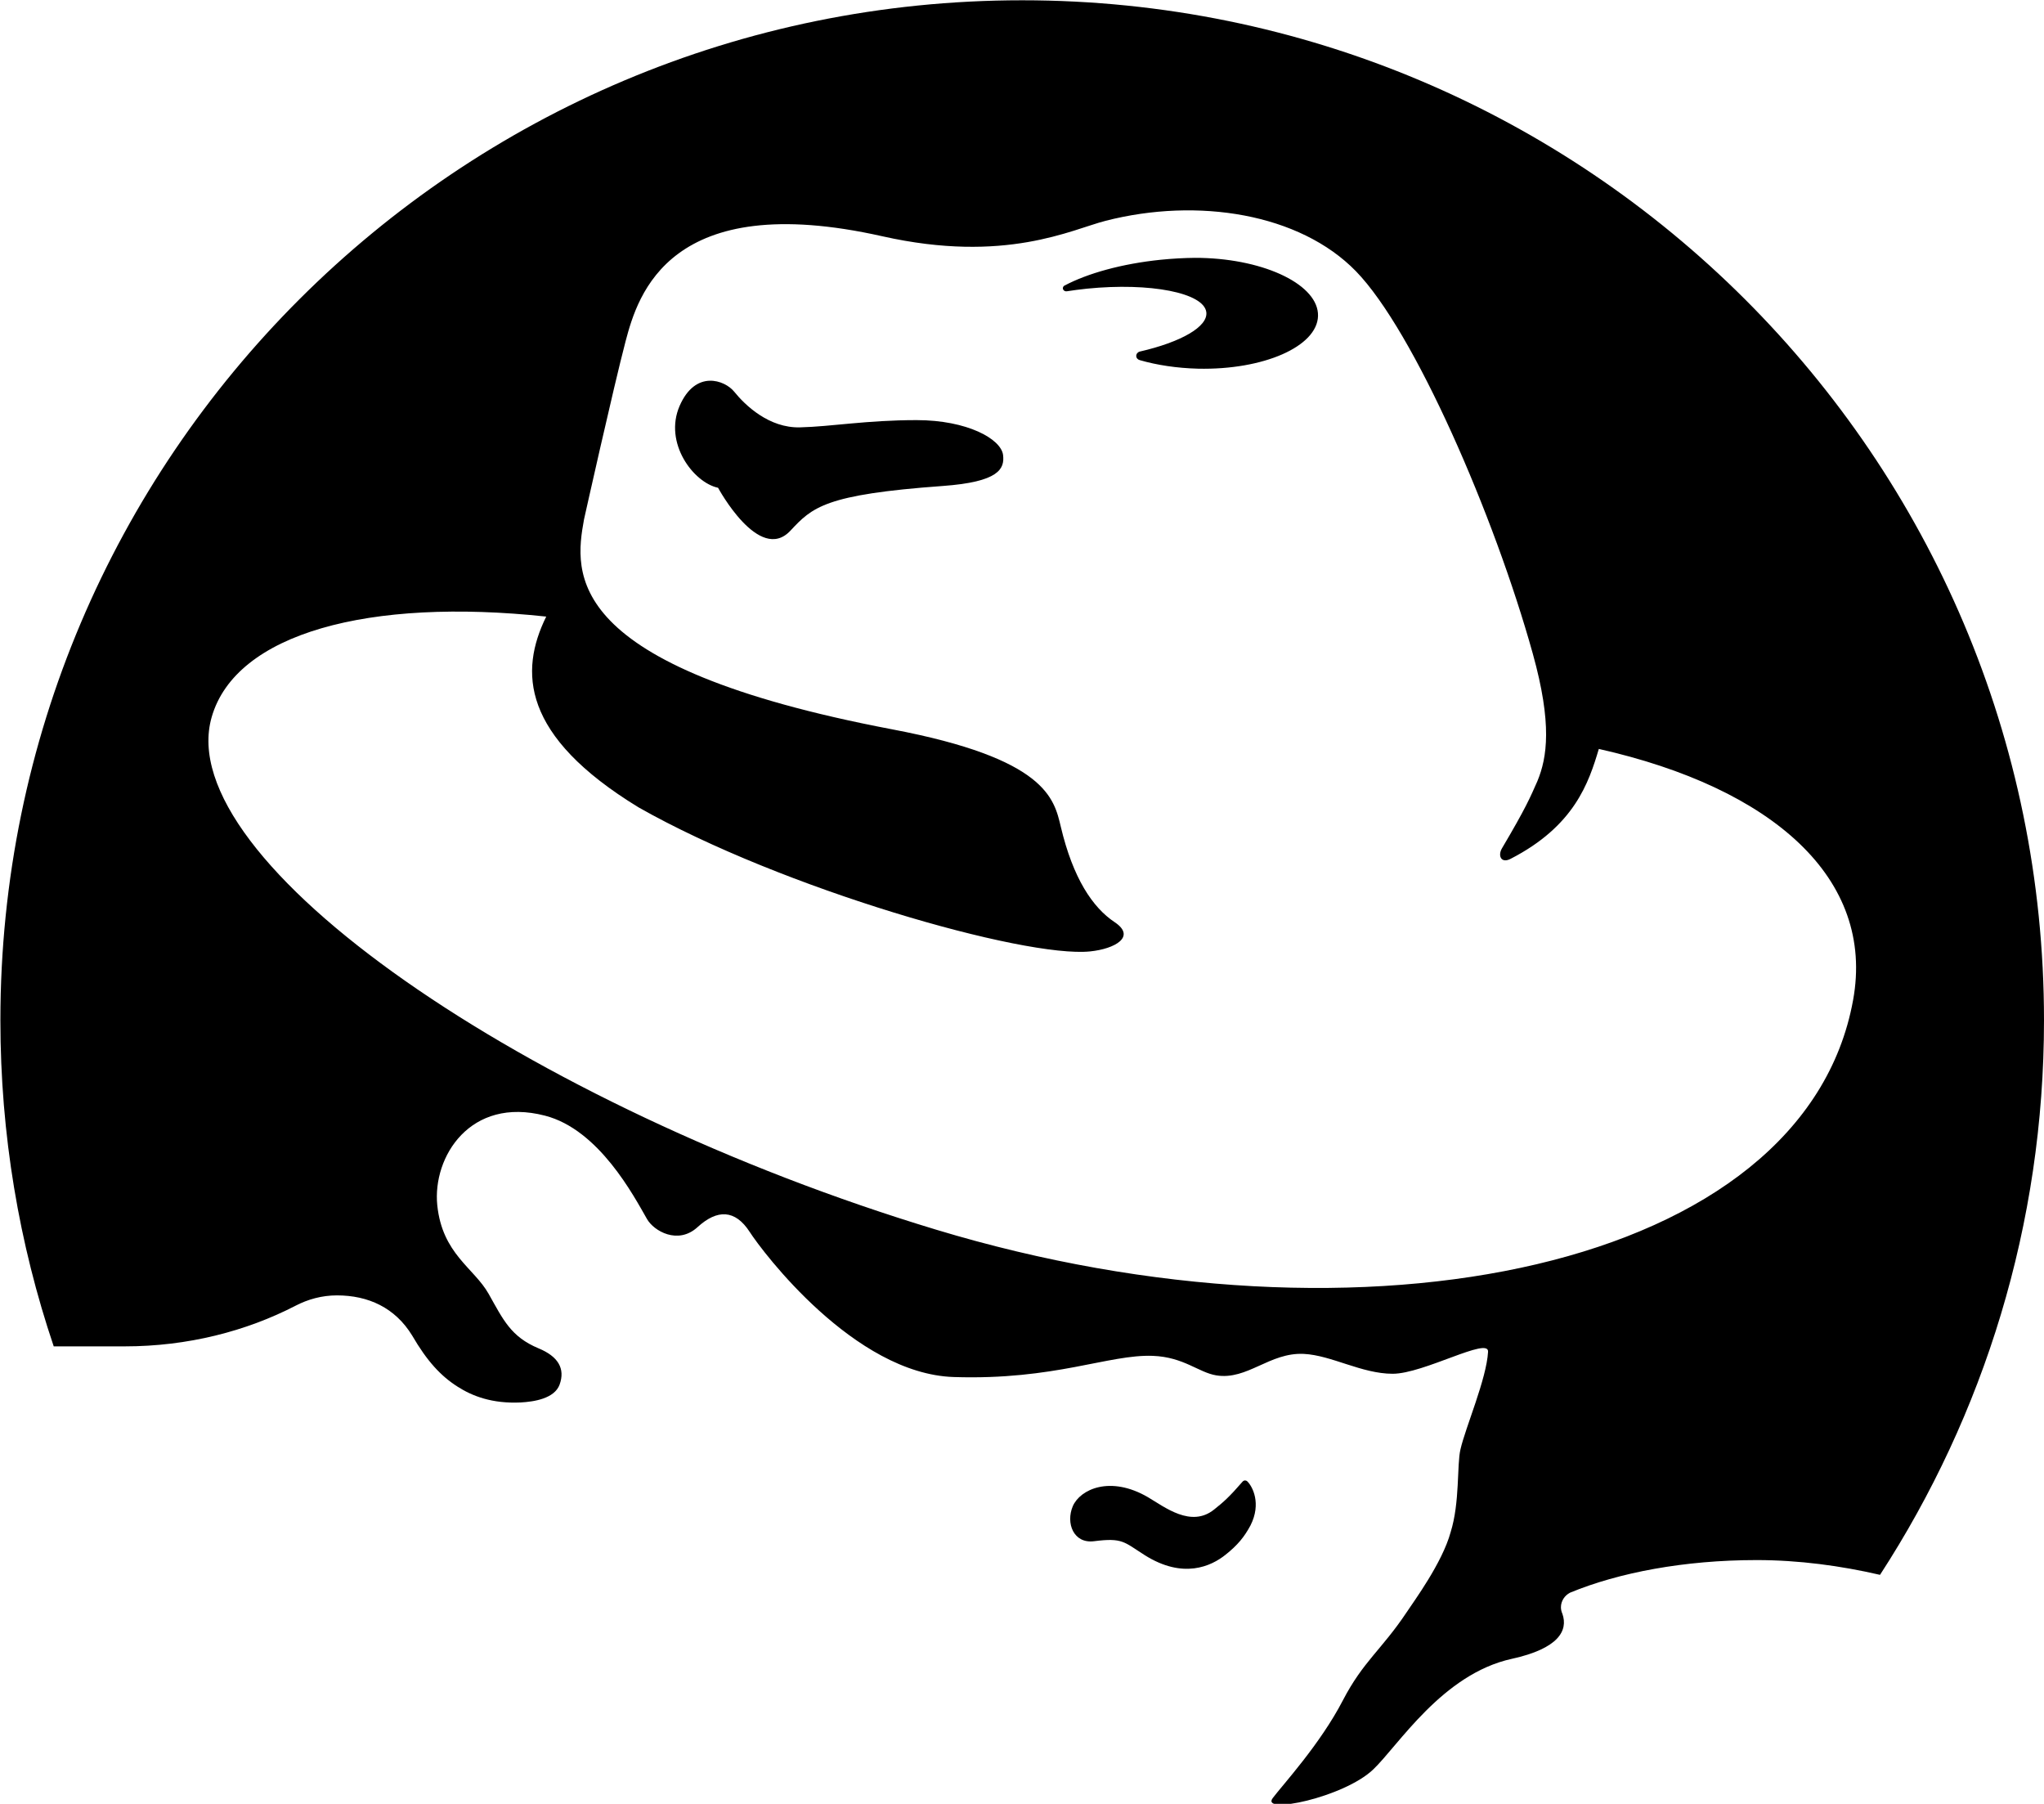 <svg xmlns="http://www.w3.org/2000/svg" xmlns:xlink="http://www.w3.org/1999/xlink" preserveAspectRatio="xMidYMid" width="36.41" height="32.125" viewBox="0 0 36.41 32.125">
  <defs>
    <style>
      .cls-1 {
        fill: #000;
        fill-rule: evenodd;
      }
    </style>
  </defs>
  <path d="M33.489,28.047 C32.788,27.885 32.043,27.784 31.290,27.784 C30.003,27.784 28.832,28.007 27.967,28.365 C27.873,28.413 27.805,28.512 27.805,28.625 C27.805,28.666 27.816,28.708 27.832,28.743 C27.934,29.039 27.765,29.360 26.929,29.543 C25.690,29.815 24.906,31.091 24.459,31.515 C23.933,32.014 22.448,32.320 22.671,32.023 C22.846,31.790 23.515,31.066 23.921,30.282 C24.285,29.583 24.609,29.384 25.055,28.716 C25.185,28.519 25.692,27.832 25.840,27.288 C26.007,26.756 25.950,26.089 26.015,25.814 C26.105,25.419 26.480,24.559 26.507,24.074 C26.524,23.801 25.360,24.466 24.808,24.466 C24.256,24.466 23.717,24.136 23.224,24.112 C22.614,24.083 22.221,24.583 21.668,24.495 C21.353,24.445 21.087,24.168 20.536,24.147 C19.751,24.117 18.791,24.583 16.989,24.524 C15.216,24.467 13.580,22.290 13.356,21.942 C13.094,21.536 12.774,21.536 12.426,21.854 C12.077,22.174 11.647,21.924 11.525,21.710 C11.292,21.304 10.670,20.116 9.707,19.869 C8.376,19.524 7.703,20.603 7.789,21.463 C7.879,22.335 8.443,22.579 8.705,23.044 C8.966,23.508 9.101,23.807 9.593,24.013 C9.942,24.157 10.072,24.373 9.968,24.660 C9.876,24.908 9.514,24.964 9.274,24.977 C8.767,25.001 8.412,24.863 8.153,24.697 C7.851,24.506 7.606,24.239 7.343,23.787 C7.038,23.287 6.558,23.070 6.001,23.070 C5.734,23.070 5.484,23.140 5.263,23.255 C4.386,23.708 3.344,23.978 2.222,23.978 L0.957,23.978 C0.341,22.156 0.007,20.203 0.007,18.171 C0.007,8.138 8.155,0.005 18.209,0.005 C28.261,0.005 36.410,8.138 36.410,18.171 C36.410,21.812 35.337,25.202 33.489,28.047 ZM28.480,13.338 C28.300,13.942 28.045,14.712 26.907,15.296 C26.741,15.381 26.678,15.242 26.753,15.111 C27.184,14.382 27.259,14.199 27.386,13.911 C27.560,13.490 27.652,12.892 27.304,11.642 C26.620,9.183 25.191,5.897 24.153,4.830 C23.151,3.802 21.337,3.512 19.696,3.932 C19.091,4.086 17.910,4.700 15.718,4.208 C11.923,3.355 11.362,5.251 11.144,6.076 C10.927,6.902 10.403,9.251 10.403,9.251 C10.230,10.206 10.001,11.868 15.892,12.989 C18.636,13.510 18.776,14.219 18.897,14.727 C19.114,15.640 19.462,16.162 19.855,16.423 C20.247,16.684 19.855,16.900 19.419,16.944 C18.251,17.065 13.932,15.829 11.377,14.380 C9.285,13.104 9.250,11.956 9.730,10.981 C6.571,10.642 4.201,11.278 3.771,12.770 C3.033,15.330 9.412,19.706 16.676,21.900 C24.298,24.205 32.138,22.597 33.009,17.813 C33.406,15.642 31.572,14.034 28.480,13.338 ZM21.340,6.566 C20.963,6.556 20.608,6.502 20.304,6.414 C20.267,6.405 20.240,6.375 20.240,6.339 C20.240,6.302 20.267,6.270 20.304,6.261 C21.032,6.094 21.523,5.819 21.488,5.558 C21.442,5.215 20.490,5.028 19.362,5.141 C19.238,5.154 19.117,5.170 19.001,5.188 C18.998,5.188 18.995,5.188 18.992,5.188 C18.959,5.188 18.933,5.164 18.933,5.133 C18.933,5.112 18.946,5.092 18.966,5.084 C19.373,4.869 19.982,4.697 20.677,4.626 C20.886,4.605 21.090,4.594 21.287,4.592 C21.322,4.592 21.356,4.592 21.391,4.593 C22.557,4.620 23.492,5.083 23.478,5.627 C23.464,6.171 22.508,6.592 21.340,6.566 ZM16.792,8.655 C14.690,8.807 14.471,9.033 14.078,9.453 C13.522,10.043 12.791,8.687 12.791,8.687 C12.351,8.594 11.820,7.888 12.106,7.229 C12.390,6.576 12.912,6.772 13.076,6.973 C13.275,7.220 13.700,7.626 14.252,7.611 C14.803,7.598 15.440,7.482 16.328,7.482 C17.228,7.482 17.833,7.817 17.868,8.104 C17.897,8.350 17.794,8.583 16.792,8.655 ZM20.448,26.664 C20.749,26.841 21.217,27.214 21.628,26.883 C21.799,26.747 21.900,26.657 22.136,26.385 C22.148,26.373 22.163,26.366 22.179,26.366 C22.194,26.366 22.207,26.372 22.217,26.381 C22.311,26.471 22.473,26.777 22.275,27.167 C22.165,27.372 22.046,27.518 21.832,27.688 C21.577,27.893 21.076,28.129 20.389,27.695 C20.020,27.461 19.998,27.383 19.489,27.448 C19.125,27.495 18.981,27.129 19.110,26.824 C19.242,26.521 19.779,26.274 20.448,26.664 Z" class="cls-1"/>
</svg>
